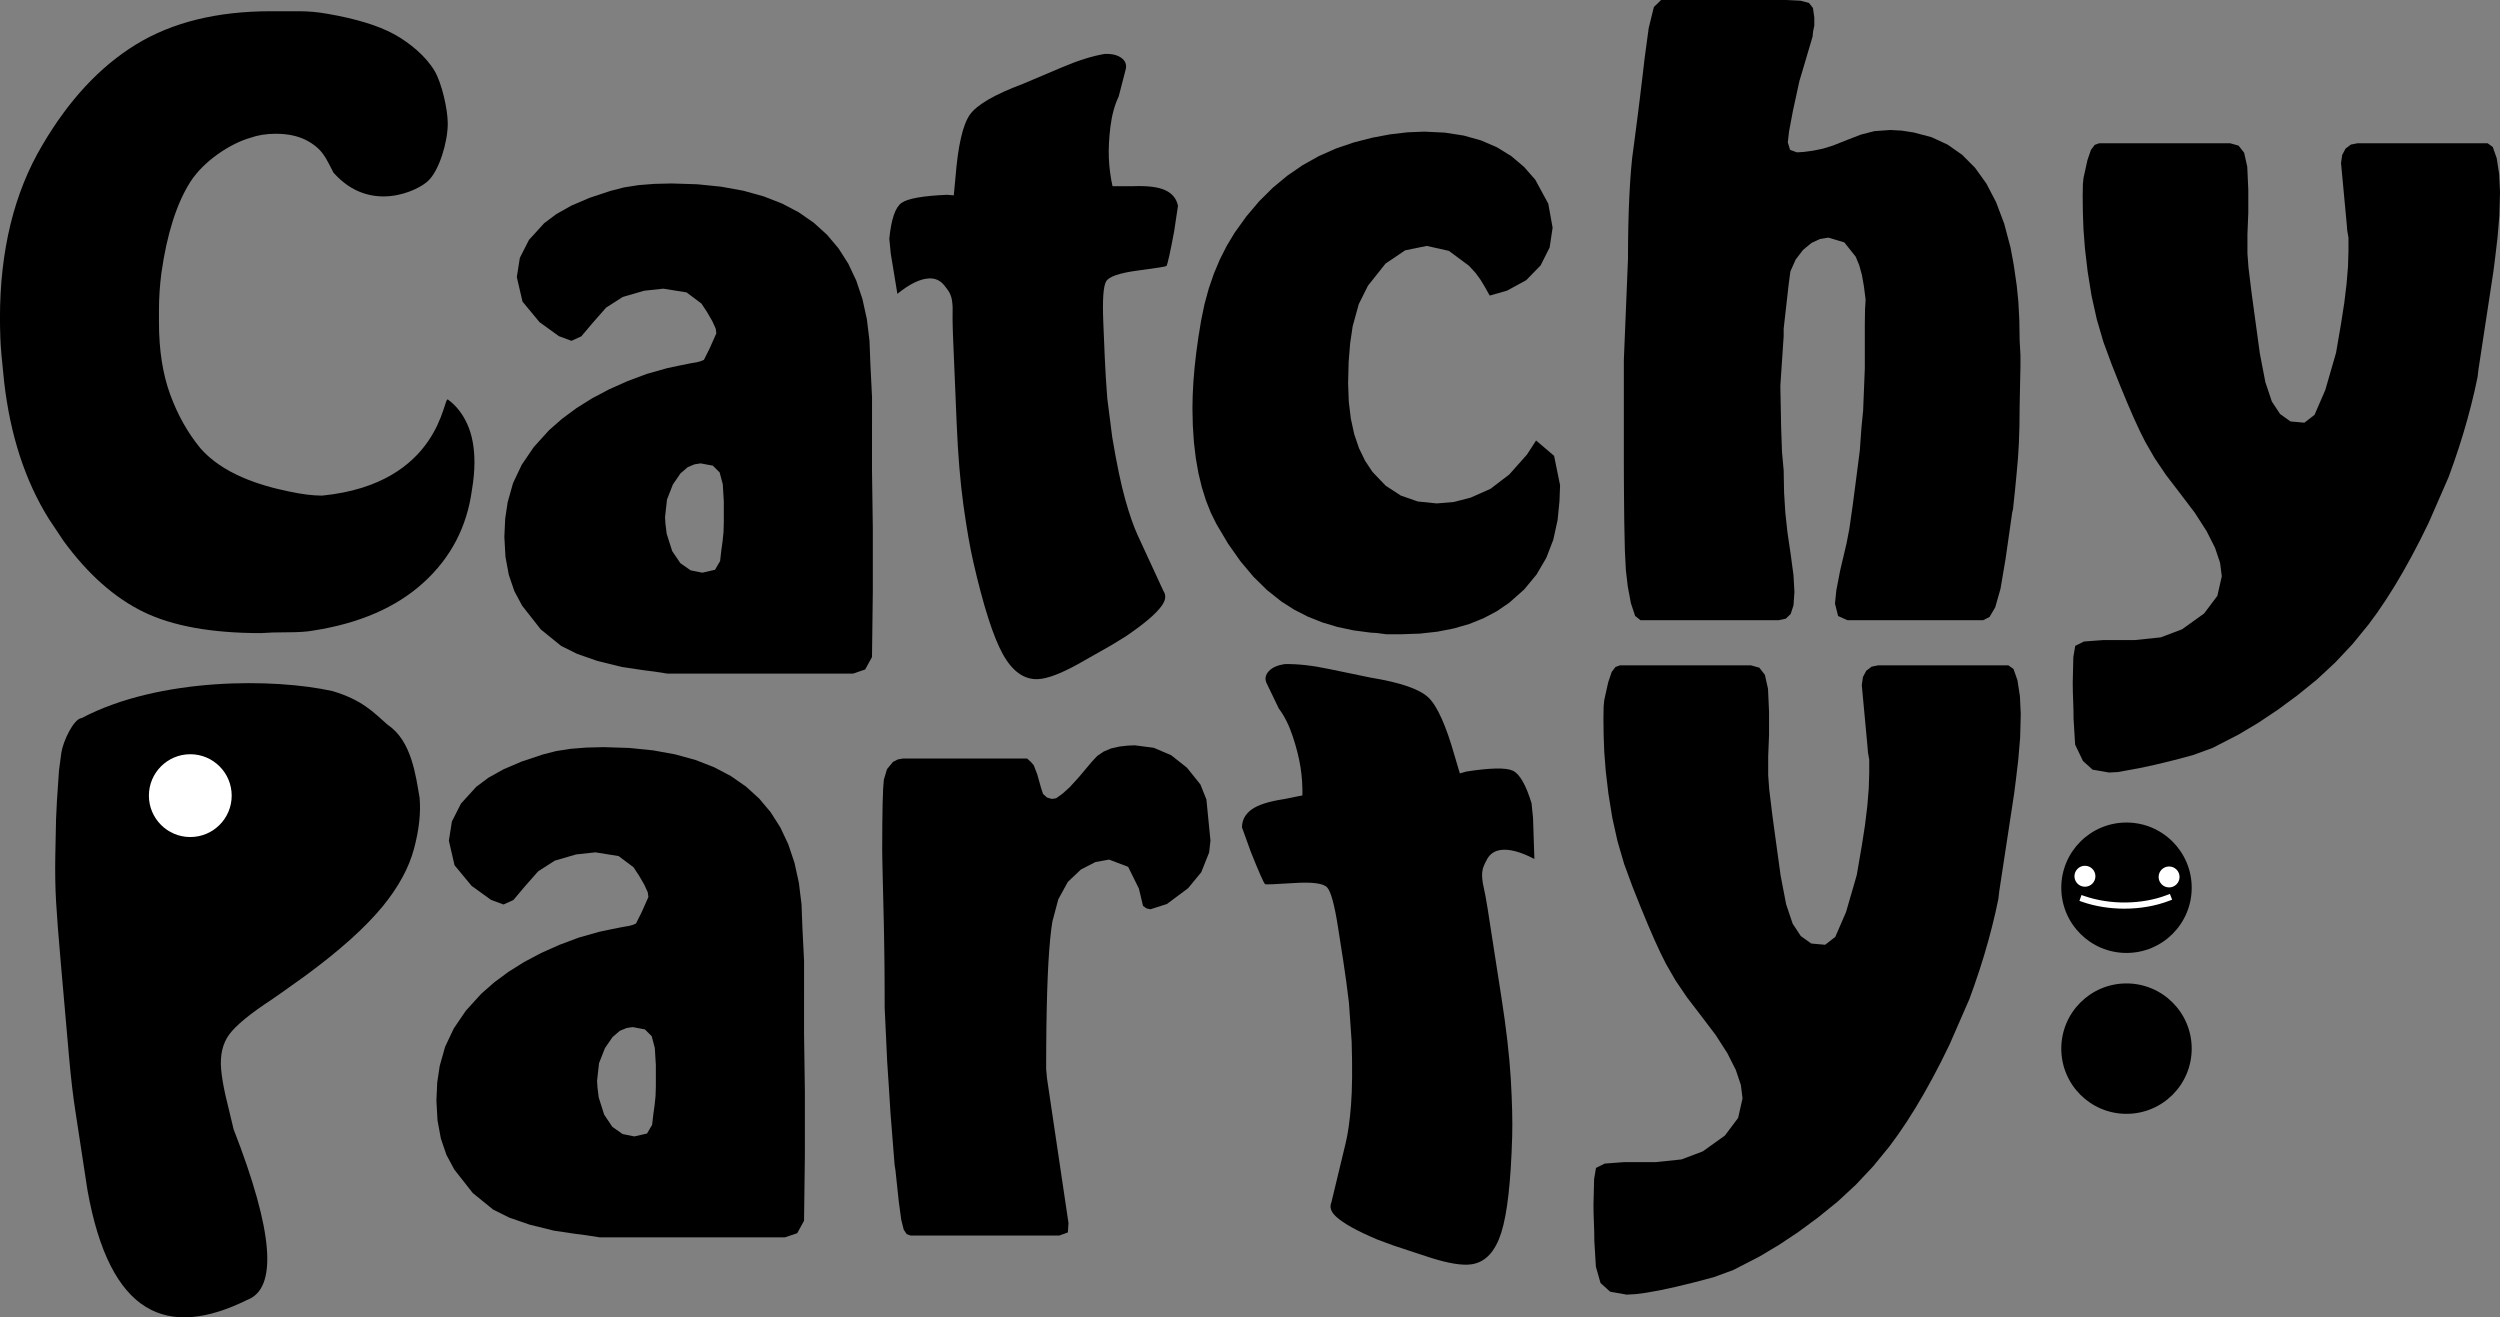 <?xml version="1.0" encoding="utf-8"?>
<!-- Generator: Adobe Illustrator 16.0.3, SVG Export Plug-In . SVG Version: 6.00 Build 0)  -->
<!DOCTYPE svg PUBLIC "-//W3C//DTD SVG 1.1//EN" "http://www.w3.org/Graphics/SVG/1.1/DTD/svg11.dtd">
<svg version="1.1"
	 id="Calque_1" xmlns:krita="http://krita.org/namespaces/svg/krita" xmlns:sodipodi="http://sodipodi.sourceforge.net/DTD/sodipodi-0.dtd"
	 xmlns="http://www.w3.org/2000/svg" xmlns:xlink="http://www.w3.org/1999/xlink" x="0px" y="0px" width="193.23px"
	 height="101.816px" viewBox="0 0 193.23 101.816" enable-background="new 0 0 193.23 101.816" xml:space="preserve">
<rect x="0" y="0" width="193.23" height="101.816" fill="#808080" stroke="none"/>
<g>
	<polygon points="193.165,13.455 192.975,12.223 192.669,11.359 192.27,11.071 182.223,11.071 181.702,11.175 181.294,11.487 
		181.031,11.975 180.943,12.607 181.391,17.407 181.421,17.807 181.518,18.367 181.518,19.391 181.483,20.583 181.373,21.919 
		181.195,23.399 180.943,25.023 180.559,27.263 180.43,27.711 179.727,30.143 178.895,32.063 178.111,32.671 177.038,32.575 
		176.231,31.999 175.598,31.039 175.094,29.535 174.669,27.327 174.223,24.063 174.031,22.655 173.789,20.671 173.709,19.583 
		173.709,18.111 173.775,16.447 173.775,14.655 173.695,12.887 173.454,11.807 173.022,11.255 172.366,11.071 162.253,11.071 
		161.903,11.199 161.615,11.583 161.341,12.383 161.038,13.76 160.99,14.239 160.975,15.167 160.99,16.455 161.038,17.76 
		161.151,19.223 161.359,20.991 161.662,22.871 162.063,24.671 162.574,26.423 163.214,28.159 163.83,29.709 164.397,31.082 
		164.914,32.279 165.385,33.3 165.807,34.143 166.541,35.419 167.428,36.731 168.462,38.079 169.637,39.628 170.551,41.049 
		171.204,42.341 171.596,43.505 171.727,44.542 171.385,46.052 170.362,47.415 168.655,48.64 167.005,49.263 165.005,49.472 
		162.574,49.472 161.071,49.583 160.399,49.919 160.253,50.782 160.206,52.736 160.214,53.439 160.262,54.847 160.27,55.552 
		160.391,57.552 160.996,58.816 161.74,59.488 163.012,59.71 163.697,59.673 164.309,59.562 165.341,59.374 166.548,59.115 
		167.932,58.779 169.487,58.366 171.014,57.808 173.038,56.767 174.548,55.865 176.053,54.861 177.551,53.759 179.071,52.529 
		180.494,51.206 181.823,49.792 183.055,48.286 183.731,47.366 184.403,46.374 185.073,45.316 185.74,44.187 186.405,42.987 
		187.068,41.72 187.727,40.383 189.262,36.863 189.667,35.733 190.046,34.611 190.395,33.497 190.714,32.391 191.005,31.292 
		191.268,30.202 191.501,29.119 191.567,28.543 192.719,20.991 192.863,19.855 193.038,18.367 193.182,16.655 193.231,14.847 	"/>
	<path d="M67.401,30.695l-0.128-2.56l-0.068-1.799l-0.205-1.674l-0.341-1.55l-0.478-1.426l-0.614-1.302l-0.751-1.179l-0.888-1.054
		l-1.024-0.93l-1.16-0.807l-1.297-0.682l-1.434-0.558l-1.57-0.435l-1.707-0.31l-1.843-0.187l-1.979-0.062l-1.344,0.032l-1.216,0.096
		l-1.12,0.176l-1.056,0.272l-1.617,0.537l-1.393,0.597L43,16.547l-0.943,0.708l-1.173,1.288l-0.704,1.387l-0.235,1.485l0.44,1.896
		l1.319,1.592l1.496,1.08l0.968,0.36l0.761-0.345l0.872-1.031l1.048-1.192l1.288-0.824l1.647-0.479l1.488-0.16l1.792,0.288
		l1.152,0.863l0.432,0.656l0.399,0.688l0.272,0.592l0.048,0.368l-0.512,1.151l-0.448,0.896l-0.271,0.112l-0.305,0.079l-0.399,0.064
		l-0.944,0.192l-0.912,0.191l-1.584,0.448l-1.508,0.565l-1.408,0.629l-1.309,0.692l-1.209,0.757l-1.109,0.821l-1.01,0.885
		l-1.185,1.309l-0.928,1.364l-0.672,1.42l-0.416,1.476l-0.192,1.28l-0.063,1.408l0.086,1.531l0.258,1.396l0.43,1.26l0.603,1.125
		l1.439,1.832l1.568,1.271l1.248,0.621l1.568,0.545l1.888,0.467l1.728,0.256l0.769,0.096l1.023,0.16h14.337l0.943-0.32l0.528-0.961
		l0.063-5.055v-4.928l-0.063-4.48L67.401,30.695L67.401,30.695z M55.945,40.359l-0.024,0.784l-0.071,0.688l-0.097,0.704
		l-0.096,0.832l-0.392,0.672l-0.984,0.225l-0.904-0.184l-0.792-0.553l-0.632-0.936l-0.424-1.336l-0.096-0.768l-0.032-0.512
		l0.152-1.368l0.455-1.16l0.593-0.864l0.56-0.479l0.521-0.216l0.472-0.072l0.944,0.176l0.527,0.528l0.24,0.912l0.08,1.328V40.359z"
		/>
	<path d="M62.148,74.267l-0.128-2.561l-0.068-1.797l-0.205-1.676l-0.341-1.549l-0.478-1.428l-0.614-1.303l-0.751-1.178l-0.887-1.055
		l-1.024-0.93l-1.16-0.807l-1.297-0.682l-1.434-0.559l-1.57-0.434l-1.707-0.311l-1.843-0.186l-1.98-0.063l-1.344,0.033l-1.216,0.096
		l-1.12,0.176l-1.057,0.271l-1.615,0.541l-1.393,0.596l-1.168,0.652l-0.943,0.707l-1.174,1.289l-0.703,1.387l-0.234,1.486
		l0.439,1.895l1.32,1.594l1.496,1.08l0.968,0.359l0.761-0.344l0.871-1.033l1.049-1.191l1.288-0.824l1.647-0.479l1.488-0.16
		l1.792,0.287l1.151,0.863l0.433,0.656l0.399,0.688l0.272,0.594l0.048,0.367l-0.512,1.152l-0.448,0.896l-0.271,0.111l-0.305,0.08
		l-0.399,0.064l-0.944,0.189l-0.912,0.191l-1.584,0.449l-1.508,0.564l-1.408,0.629l-1.309,0.693l-1.209,0.758l-1.109,0.82
		l-1.01,0.887l-1.185,1.307l-0.928,1.365l-0.672,1.42l-0.416,1.477l-0.192,1.279l-0.063,1.408l0.086,1.531l0.258,1.395l0.43,1.262
		l0.603,1.125l1.439,1.832l1.568,1.27l1.248,0.623l1.568,0.543l1.888,0.467l1.728,0.256l0.769,0.098l1.023,0.16h14.337l0.943-0.32
		l0.528-0.961l0.063-5.057v-4.928l-0.063-4.479L62.148,74.267L62.148,74.267z M50.693,83.931l-0.024,0.783l-0.071,0.689L50.5,86.107
		l-0.096,0.832l-0.392,0.672l-0.984,0.225l-0.904-0.184l-0.792-0.553L46.7,86.161l-0.424-1.336l-0.096-0.768l-0.032-0.514
		l0.152-1.367l0.455-1.16l0.593-0.863l0.56-0.48l0.521-0.215l0.472-0.072l0.944,0.178l0.527,0.525l0.24,0.912l0.08,1.328V83.931z"/>
	<polygon points="93.244,61.788 92.78,60.63 91.74,59.335 90.523,58.374 89.18,57.798 87.706,57.607 87.156,57.63 86.523,57.702 
		85.883,57.847 85.308,58.087 84.804,58.431 84.378,58.888 83.378,60.079 82.684,60.839 82.147,61.327 81.626,61.702 81.29,61.751 
		80.923,61.64 80.619,61.366 80.476,60.935 80.17,59.847 79.899,59.144 79.676,58.888 79.388,58.63 69.787,58.63 69.404,58.695 
		69.019,58.888 68.556,59.454 68.315,60.263 68.26,60.952 68.22,62.095 68.196,63.689 68.187,65.736 68.198,66.478 68.23,67.939 
		68.283,70.118 68.309,71.21 68.33,72.308 68.348,73.413 68.362,74.523 68.371,75.64 68.376,76.765 68.378,77.896 68.572,82.056 
		68.699,83.976 68.827,86.023 69.147,90.056 69.21,90.439 69.468,92.87 69.659,94.279 69.852,95.046 70.075,95.382 70.364,95.495 
		81.883,95.495 82.539,95.255 82.586,94.534 80.923,83.335 80.859,82.63 80.864,80.986 80.878,79.452 80.903,78.031 80.936,76.722 
		80.979,75.527 81.031,74.445 81.095,73.474 81.166,72.616 81.248,71.87 81.338,71.24 81.797,69.511 82.533,68.167 83.546,67.206 
		84.666,66.63 85.724,66.439 87.196,66.999 88.027,68.679 88.348,70.023 88.619,70.214 88.923,70.279 90.196,69.87 91.834,68.648 
		92.849,67.413 93.456,65.888 93.559,64.972 93.243,61.767 	"/>
	<polygon points="155.932,52.575 155.628,51.71 155.229,51.423 145.18,51.423 144.66,51.527 144.251,51.839 143.989,52.327 
		143.901,52.958 144.348,57.759 144.38,58.159 144.477,58.72 144.477,59.743 144.44,60.935 144.331,62.271 144.153,63.751 
		143.901,65.374 143.516,67.615 143.389,68.064 142.684,70.495 141.852,72.415 141.069,73.023 139.996,72.927 139.188,72.351 
		138.557,71.392 138.053,69.888 137.628,67.679 137.18,64.415 136.989,63.007 136.748,61.023 136.667,59.935 136.667,58.462 
		136.733,56.798 136.733,55.007 136.653,53.24 136.412,52.159 135.981,51.607 135.324,51.423 125.212,51.423 124.862,51.552 
		124.573,51.935 124.301,52.736 123.996,54.111 123.949,54.591 123.933,55.519 123.949,56.808 123.996,58.111 124.109,59.575 
		124.317,61.343 124.621,63.224 125.021,65.023 125.533,66.775 126.171,68.511 126.789,70.062 127.356,71.435 127.873,72.63 
		128.344,73.652 128.765,74.495 129.499,75.771 130.387,77.083 131.419,78.431 132.596,79.98 133.51,81.402 134.162,82.693 
		134.555,83.859 134.684,84.896 134.344,86.404 133.321,87.769 131.614,88.991 129.964,89.615 127.964,89.823 125.533,89.823 
		124.03,89.935 123.357,90.271 123.212,91.136 123.164,93.087 123.171,93.79 123.221,95.198 123.229,95.904 123.349,97.904 
		123.708,99.167 124.453,99.839 125.725,100.064 126.41,100.027 127.268,99.913 128.301,99.728 129.507,99.466 130.89,99.13 
		132.446,98.72 133.973,98.159 135.996,97.118 137.507,96.216 139.012,95.212 140.507,94.111 142.029,92.88 143.452,91.56 
		144.781,90.146 146.012,88.64 146.688,87.718 147.361,86.728 148.031,85.667 148.698,84.538 149.363,83.339 150.026,82.072 
		150.684,80.736 152.221,77.214 152.625,76.085 153.003,74.962 153.354,73.849 153.673,72.743 153.964,71.644 154.227,70.554 
		154.459,69.472 154.525,68.896 155.676,61.343 155.821,60.206 155.996,58.72 156.141,57.007 156.188,55.198 156.123,53.808 	"/>
	<polygon points="118.727,34.047 118.023,35.135 116.657,36.671 115.206,37.78 113.669,38.463 112.374,38.799 111.046,38.911 
		109.583,38.76 108.271,38.303 107.105,37.543 106.085,36.479 105.51,35.613 105.037,34.637 104.669,33.552 104.408,32.354 
		104.251,31.048 104.198,29.631 104.238,28.002 104.356,26.531 104.551,25.215 105.023,23.503 105.735,22.079 107.091,20.373 
		108.608,19.348 110.279,19.007 111.99,19.391 113.542,20.543 114.055,21.103 114.439,21.631 114.775,22.191 115.143,22.847 
		116.487,22.463 117.966,21.655 119.078,20.511 119.775,19.127 120.005,17.599 119.669,15.743 118.662,13.887 117.798,12.902 
		116.814,12.069 115.708,11.387 114.484,10.857 113.137,10.478 111.671,10.251 110.085,10.175 108.786,10.227 107.447,10.383 
		106.067,10.643 104.647,11.007 103.255,11.48 101.934,12.067 100.68,12.768 99.494,13.583 98.376,14.512 97.326,15.555 
		96.344,16.712 95.43,17.983 94.825,18.989 94.289,20.045 93.823,21.151 93.426,22.307 93.098,23.512 92.838,24.767 92.633,26.022 
		92.465,27.227 92.334,28.383 92.241,29.489 92.186,30.545 92.166,31.552 92.196,32.909 92.282,34.199 92.428,35.421 92.63,36.575 
		92.892,37.661 93.21,38.679 93.587,39.629 94.023,40.511 94.919,42.02 95.871,43.372 96.874,44.57 97.934,45.611 99.046,46.495 
		100.029,47.122 101.076,47.657 102.191,48.103 103.37,48.458 104.615,48.722 105.926,48.896 106.421,48.927 107.143,49.023 
		108.294,49.023 109.735,48.974 111.091,48.825 112.367,48.575 113.562,48.23 114.671,47.782 115.7,47.236 116.647,46.591 
		117.811,45.558 118.766,44.4 119.516,43.12 120.057,41.717 120.391,40.191 120.534,38.751 120.581,37.503 120.118,35.231 	"/>
	<polygon points="125.525,38.612 125.542,40.287 125.589,42.535 125.669,44.095 125.815,45.335 126.055,46.622 126.382,47.607 
		126.79,47.935 137.479,47.935 138.031,47.816 138.406,47.454 138.622,46.79 138.695,45.759 138.622,44.454 138.406,42.847 
		138.158,41.159 137.99,39.615 137.895,38.063 137.863,36.351 137.735,34.943 137.669,33.087 137.606,29.823 137.863,25.983 
		137.863,25.407 138.246,22.015 138.382,20.983 138.789,20.063 139.366,19.311 140.005,18.783 140.669,18.471 141.319,18.367 
		142.551,18.735 143.43,19.839 143.709,20.511 143.91,21.247 144.063,22.111 144.198,23.167 144.151,23.935 144.135,25.087 
		144.135,28.479 144.005,31.743 143.878,33.023 143.749,34.815 143.576,36.163 143.395,37.56 143.206,39.007 142.943,40.855 
		142.727,41.983 142.229,44.095 141.93,45.652 141.83,46.656 142.071,47.615 142.789,47.935 153.286,47.935 153.775,47.687 
		154.214,46.943 154.622,45.511 155.014,43.199 155.527,39.615 155.589,39.359 155.747,37.866 155.874,36.543 155.975,35.391 
		156.044,34.232 156.087,32.888 156.102,31.359 156.165,28.287 156.165,27.455 156.102,26.303 156.077,24.725 156.003,23.316 
		155.878,22.079 155.647,20.479 155.399,19.135 154.904,17.274 154.282,15.627 153.535,14.194 152.662,12.975 151.663,11.97 
		150.538,11.179 149.287,10.602 147.91,10.239 146.983,10.095 146.118,10.047 144.878,10.135 143.846,10.399 142.83,10.791 
		141.639,11.263 140.91,11.487 140.135,11.647 139.421,11.743 138.887,11.775 138.359,11.583 138.182,11.007 138.282,10.14 
		138.58,8.561 139.078,6.271 139.27,5.631 140.102,2.815 140.135,2.447 140.231,1.983 140.231,1.344 140.125,0.615 139.815,0.223 
		139.165,0.055 138.055,-0.001 128.391,-0.001 127.83,0.543 127.43,2.175 127.111,4.543 126.997,5.53 126.874,6.555 126.746,7.615 
		126.61,8.712 126.464,9.846 126.312,11.016 126.151,12.223 126.066,13.135 125.994,14.114 125.936,15.162 125.889,16.277 
		125.857,17.46 125.837,18.712 125.83,20.031 125.51,27.839 125.51,35.583 125.514,37.044 	"/>
	<path d="M69.36,22.71c0.95-0.766,1.767-1.163,2.449-1.19c0.469-0.021,0.849,0.146,1.142,0.497c0.292,0.351,0.463,0.609,0.513,0.778
		c0.095,0.21,0.15,0.528,0.168,0.954c-0.014,0.685-0.007,1.367,0.021,2.049c0.029,0.683,0.057,1.364,0.086,2.047l0.203,4.858
		c0.102,2.43,0.274,4.537,0.521,6.32s0.499,3.246,0.761,4.388c0.783,3.426,1.545,5.807,2.284,7.143
		c0.74,1.336,1.643,1.98,2.708,1.938c0.726-0.031,1.756-0.416,3.091-1.154l2.564-1.453l1.125-0.688
		c1.412-0.957,2.34-1.742,2.784-2.359c0.323-0.439,0.371-0.826,0.144-1.158l-1.973-4.273c-0.329-0.712-0.656-1.648-0.981-2.809
		c-0.326-1.161-0.66-2.76-1.001-4.794l-0.383-2.995c-0.091-1.149-0.156-2.214-0.197-3.194s-0.079-1.876-0.112-2.686
		c-0.073-1.748,0-2.809,0.219-3.181c0.219-0.373,1.04-0.651,2.463-0.84c1.422-0.188,2.154-0.304,2.195-0.348
		c0.082-0.089,0.279-0.974,0.594-2.651l0.3-1.998c-0.107-0.551-0.435-0.954-0.979-1.208c-0.544-0.255-1.394-0.357-2.543-0.31h-1.537
		c-0.158-0.721-0.252-1.441-0.283-2.166c-0.03-0.726,0.011-1.538,0.122-2.439c0.112-0.9,0.325-1.679,0.639-2.333l0.552-2.137
		c0.07-0.345-0.048-0.628-0.356-0.85c-0.308-0.223-0.739-0.322-1.293-0.299c-0.975,0.169-2.071,0.515-3.288,1.034l-3.021,1.28
		c-2.187,0.817-3.553,1.611-4.097,2.381c-0.544,0.771-0.915,2.376-1.11,4.819l-0.133,1.415l-0.515-0.042
		c-1.875,0.079-3.052,0.288-3.528,0.628c-0.478,0.34-0.791,1.261-0.941,2.762l0.112,1.148L69.36,22.71z"/>
	<path d="M36.671,35.746c0-1.151-0.182-2.133-0.544-2.943c-0.362-0.812-0.863-1.451-1.504-1.921
		c-0.372-0.335-0.511,6.511-9.728,7.425c-0.726,0-1.579-0.107-2.561-0.32c-2.304-0.469-5.142-1.381-6.848-3.344
		c-0.981-1.195-1.76-2.582-2.336-4.16c-0.576-1.579-0.864-3.436-0.864-5.568c0-0.213,0-0.533,0-0.96c0-0.938,0.064-1.898,0.192-2.88
		c0.426-2.986,1.163-5.312,2.208-6.976s3.146-3.015,4.64-3.44c0.597-0.213,1.259-0.32,1.984-0.32c0.938,0,1.67,0.168,2.275,0.454
		c1.387,0.705,1.591,1.431,2.19,2.551c2.85,3.229,6.574,1.375,7.32,0.63c0.836-0.775,1.513-2.97,1.513-4.419
		c0-1.109-0.463-3.135-1.018-4.073c-0.684-1.152-1.945-2.193-3.161-2.854c-1.217-0.662-2.934-1.184-5.152-1.567
		c-0.726-0.128-1.44-0.192-2.144-0.192c-0.704,0-1.44,0-2.208,0c-4.14,0-7.605,0.854-10.4,2.561s-5.216,4.31-7.264,7.808
		c-2.177,3.669-3.265,8.128-3.265,13.376c0,0.384,0.012,0.896,0.032,1.536c0.021,0.64,0.117,1.749,0.288,3.328
		c0.469,4.139,1.621,7.68,3.456,10.624l1.152,1.728c1.877,2.56,3.936,4.384,6.176,5.472s5.259,1.633,9.056,1.633
		c0.555-0.043,1.248-0.064,2.08-0.064s1.483-0.043,1.952-0.129c3.584-0.555,6.432-1.791,8.544-3.711
		c2.112-1.92,3.36-4.309,3.744-7.168C36.608,37.089,36.671,36.385,36.671,35.746z"/>
	<path d="M29.983,56.038c-1.182-1.051-2.01-1.936-4.268-2.619c-4.45-0.996-13.363-1.096-19.4,2.08
		c-0.635,0.057-1.447,1.826-1.574,2.682L4.559,59.56c-0.138,1.898-0.212,3.15-0.227,3.76c-0.014,0.607-0.033,1.543-0.057,2.809
		c-0.024,1.266-0.004,2.451,0.059,3.557c0.063,1.105,0.184,2.662,0.359,4.668l0.638,7.27c0.146,1.672,0.315,3.113,0.506,4.326
		c0.127,0.809,0.435,2.814,0.919,6.01c1.732,9.744,6.187,11.547,12.33,8.521c2.398-0.885,2.056-5.285-1.031-13.201l-0.64-2.672
		c-0.167-0.76-0.274-1.408-0.321-1.943c-0.098-1.102,0.109-2.004,0.621-2.707c0.513-0.701,1.626-1.615,3.348-2.744l0.667-0.463
		l1.854-1.322c2.658-1.951,4.656-3.744,5.995-5.377c1.217-1.488,2.022-2.965,2.416-4.432c0.395-1.465,0.539-2.783,0.438-3.953
		C32.145,60.019,31.823,57.257,29.983,56.038z"/>
	<circle cx="164.361" cy="68.615" r="5.04"/>
	<circle cx="164.361" cy="81.051" r="5.04"/>
</g>
<path id="shape2" d="M113.331,59.636l-0.496,0.143l-0.405-1.363c-0.668-2.355-1.347-3.859-2.029-4.508
	c-0.685-0.65-2.178-1.162-4.481-1.537l-3.213-0.666c-1.295-0.273-2.437-0.398-3.427-0.375c-0.547,0.086-0.951,0.268-1.21,0.545
	c-0.259,0.279-0.32,0.58-0.184,0.904l0.958,1.988c0.436,0.58,0.796,1.301,1.08,2.164c0.285,0.861,0.483,1.65,0.596,2.367
	c0.111,0.719,0.16,1.443,0.146,2.182l-1.508,0.299c-1.138,0.178-1.95,0.443-2.435,0.801c-0.484,0.355-0.727,0.814-0.726,1.375
	l0.687,1.902c0.635,1.584,1.001,2.412,1.099,2.482c0.049,0.035,0.789,0.008,2.222-0.086s2.291,0.021,2.578,0.344
	c0.289,0.32,0.566,1.348,0.836,3.074c0.125,0.803,0.263,1.689,0.413,2.656c0.151,0.971,0.294,2.027,0.43,3.172l0.21,3.014
	c0.062,2.063,0.046,3.693-0.049,4.896c-0.093,1.201-0.23,2.186-0.415,2.947l-1.101,4.574c-0.159,0.371-0.037,0.74,0.366,1.109
	c0.556,0.518,1.619,1.107,3.189,1.77l1.236,0.457l2.8,0.924c1.454,0.465,2.54,0.641,3.256,0.529
	c1.055-0.164,1.813-0.975,2.278-2.428s0.747-3.938,0.848-7.451c0.033-1.172-0.003-2.654-0.108-4.451
	c-0.107-1.797-0.349-3.896-0.724-6.301l-0.748-4.807c-0.104-0.674-0.209-1.348-0.313-2.023c-0.105-0.674-0.23-1.346-0.379-2.014
	c-0.064-0.422-0.072-0.744-0.021-0.969c0.017-0.174,0.134-0.463,0.352-0.863c0.219-0.4,0.561-0.639,1.022-0.711
	c0.676-0.104,1.554,0.127,2.635,0.691l-0.104-3.156l-0.114-1.148c-0.439-1.443-0.928-2.285-1.462-2.525
	S115.188,59.347,113.331,59.636"/>
<g>
	<circle fill="#FFFFFF" cx="14.708" cy="61.496" r="3.2"/>
	<circle fill="#FFFFFF" cx="161.149" cy="67.727" r="0.81"/>
	<path fill="#FFFFFF" d="M167.49,69.179c-1.932,0.74-4.377,0.771-6.381,0.078l-0.228-0.078l-0.156,0.453l0.228,0.078
		c1.012,0.352,2.131,0.523,3.246,0.523c1.206,0,2.407-0.203,3.463-0.609l0.226-0.086l-0.174-0.447L167.49,69.179z"/>
	<circle fill="#FFFFFF" cx="167.653" cy="67.781" r="0.809"/>
</g>
</svg>
